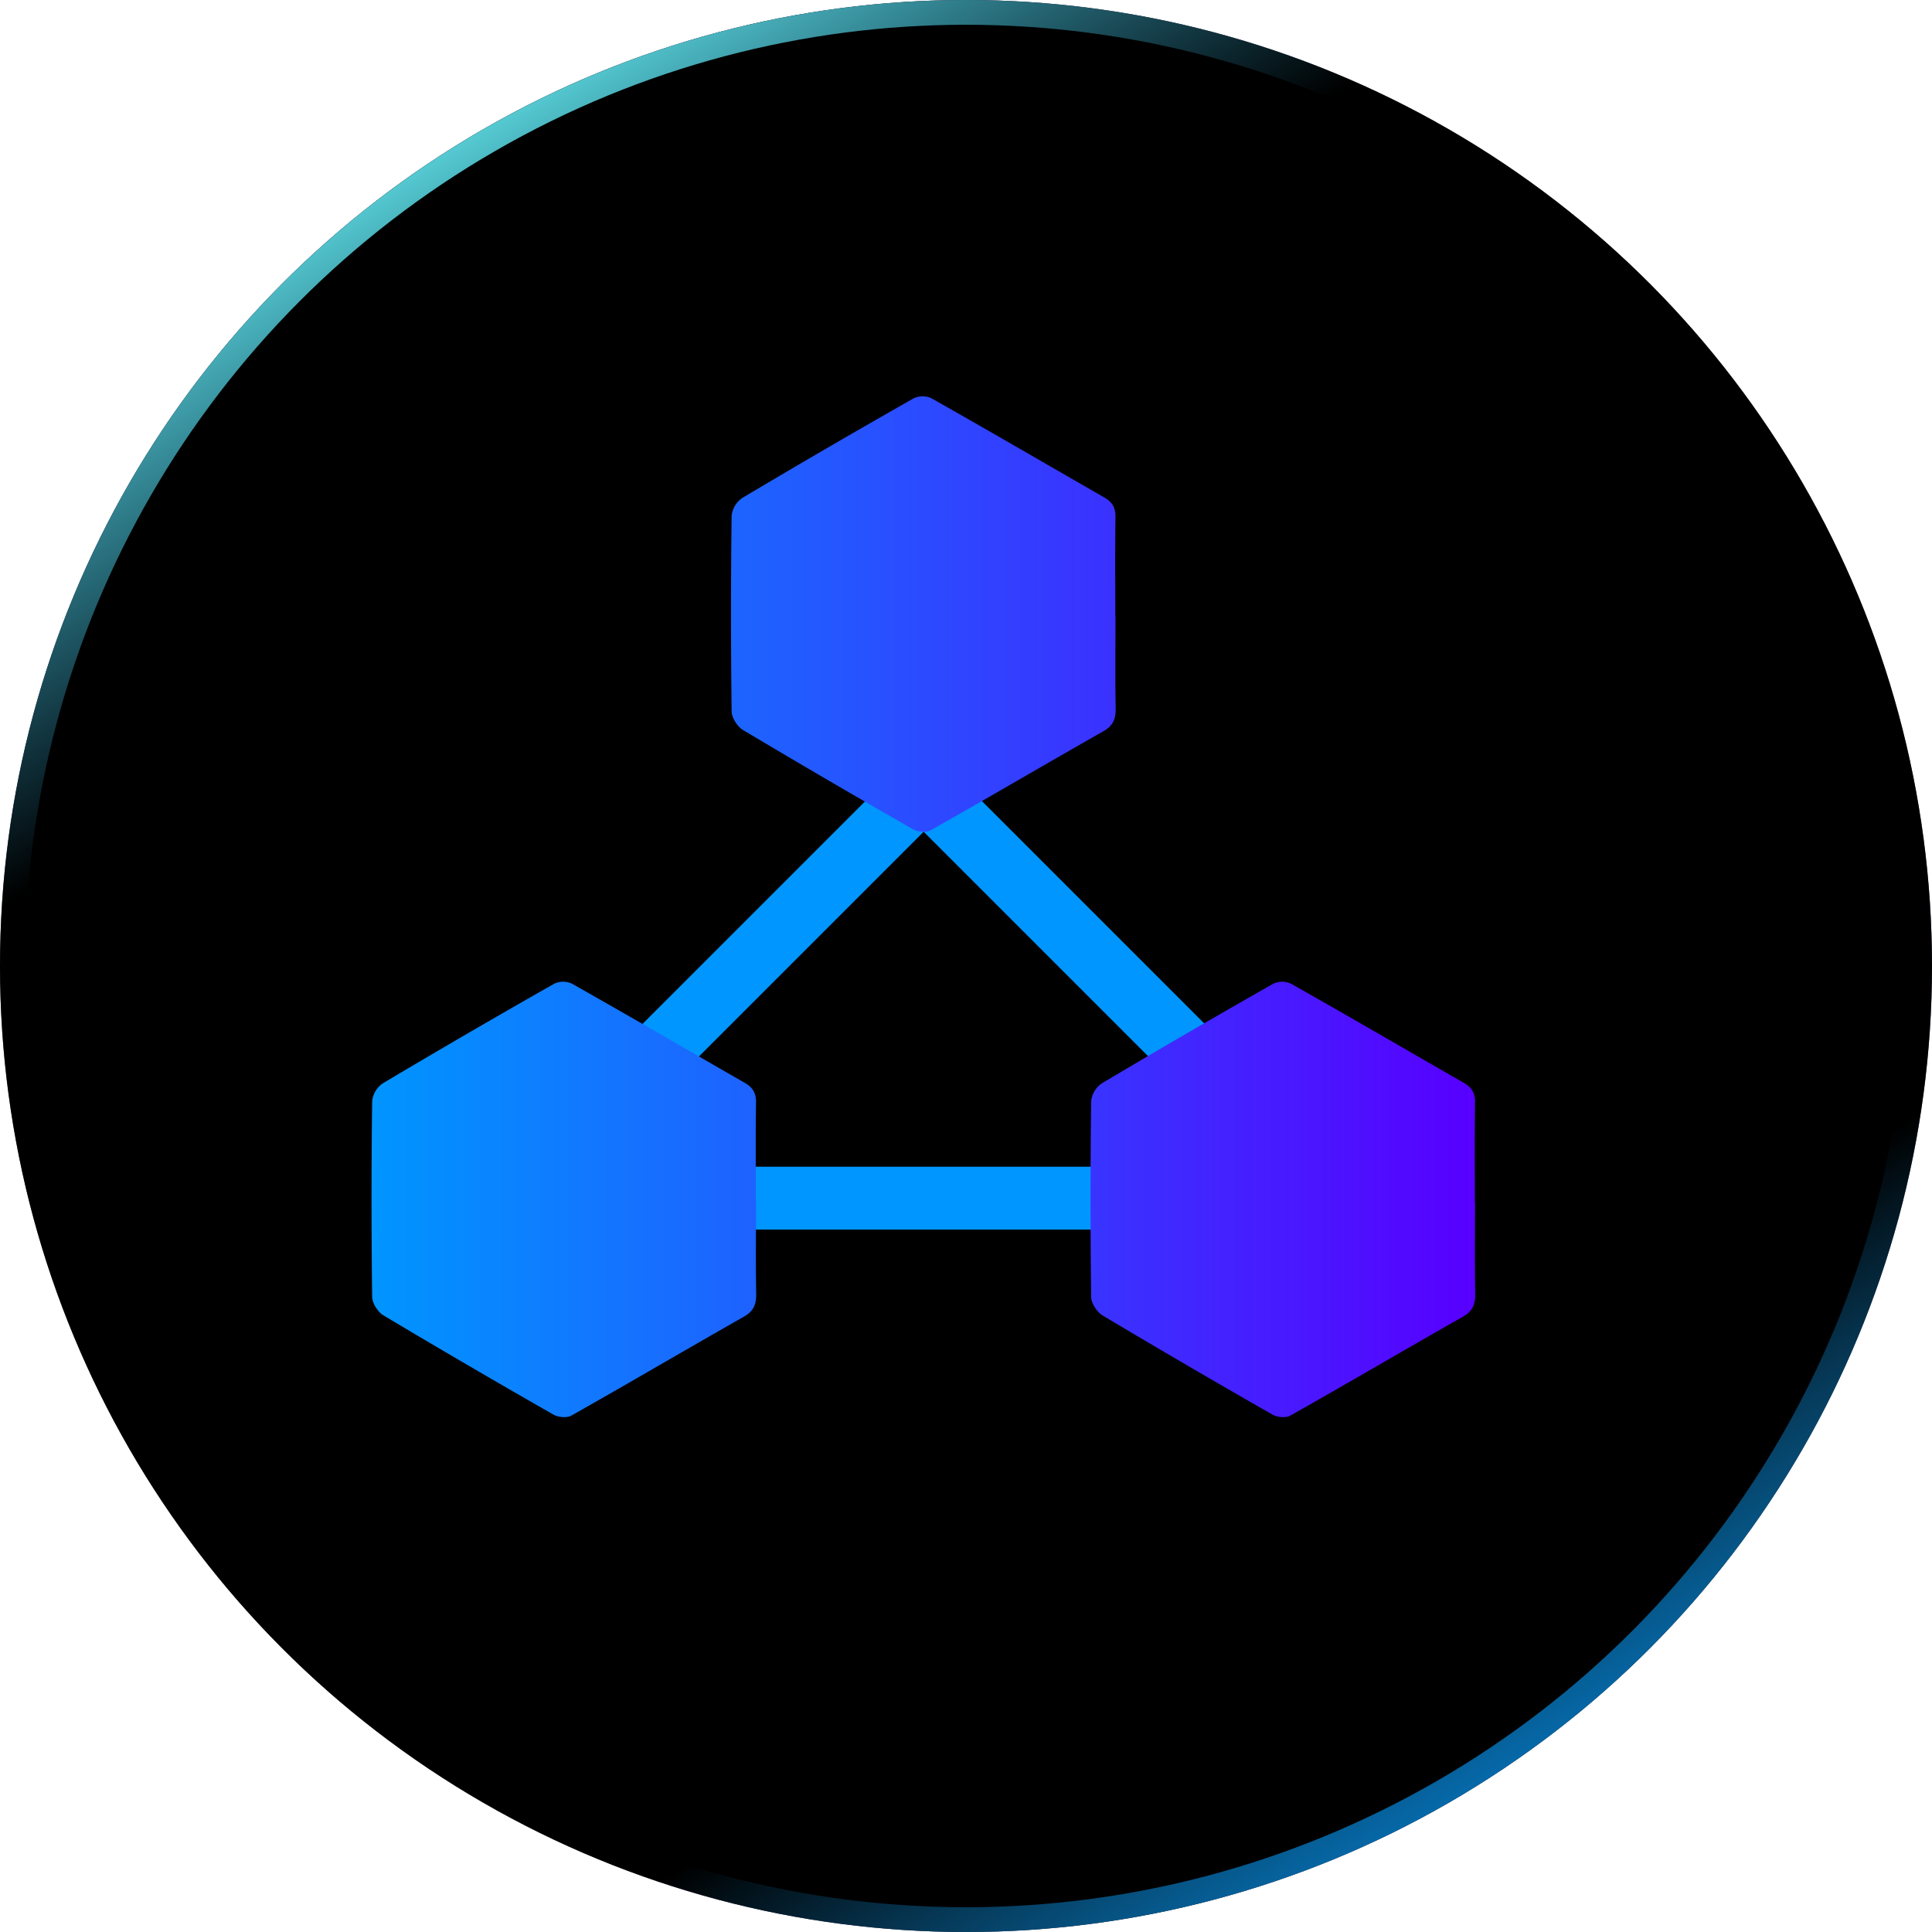 <svg width="78" height="78" viewBox="0 0 78 78" xmlns="http://www.w3.org/2000/svg" xmlns:xlink="http://www.w3.org/1999/xlink">
    <defs>
        <linearGradient x1="23.847%" y1="0%" x2="84.817%" y2="100%" id="eyqcyrhq5c">
            <stop stop-color="#72FFFF" offset="0%"/>
            <stop stop-color="#38C9FF" stop-opacity="0" offset="22.937%"/>
            <stop stop-color="#1AAEFF" stop-opacity="0" offset="76.388%"/>
            <stop stop-color="#0096FF" offset="100%"/>
        </linearGradient>
        <linearGradient x1="0%" y1="50%" x2="100%" y2="50%" id="ik5fxum83d">
            <stop stop-color="#0095FF" offset="0%"/>
            <stop stop-color="#5700FF" offset="100%"/>
        </linearGradient>
        <filter x="-2.6%" y="-2.6%" width="105.1%" height="105.1%" filterUnits="objectBoundingBox" id="itsntku6gb">
            <feMorphology radius="1" in="SourceAlpha" result="shadowSpreadInner1"/>
            <feGaussianBlur stdDeviation="1.5" in="shadowSpreadInner1" result="shadowBlurInner1"/>
            <feOffset in="shadowBlurInner1" result="shadowOffsetInner1"/>
            <feComposite in="shadowOffsetInner1" in2="SourceAlpha" operator="arithmetic" k2="-1" k3="1" result="shadowInnerInner1"/>
            <feColorMatrix values="0 0 0 0 1 0 0 0 0 1 0 0 0 0 1 0 0 0 0.2 0" in="shadowInnerInner1"/>
        </filter>
        <circle id="ietcoaw8sa" cx="39" cy="39" r="39"/>
    </defs>
    <g fill="none" fill-rule="evenodd">
        <g>
            <use fill-opacity=".7" fill="#2D1A51" xlink:href="#ietcoaw8sa"/>
            <use fill="#000" filter="url(#itsntku6gb)" xlink:href="#ietcoaw8sa"/>
            <circle stroke="url(#eyqcyrhq5c)" stroke-linejoin="square" cx="39" cy="39" r="38.5"/>
        </g>
        <path fill="#0096FF" d="m27.56 43.31-1.794-1.797L37.29 29.989l11.523 11.524-1.794 1.797-9.729-9.73zM29.515 47.104h15.551v2.538H29.515z"/>
        <path d="M30.523 48.518c0 1.233-.016 2.47.007 3.703.008.436-.099.71-.5.939-2.327 1.32-4.634 2.678-6.964 3.992-.18.102-.531.069-.721-.04a412.348 412.348 0 0 1-6.858-4.003c-.229-.137-.46-.495-.462-.751a315.552 315.552 0 0 1 0-7.904c.033-.29.188-.55.429-.716a383.94 383.94 0 0 1 6.926-4.025.848.848 0 0 1 .71 0c2.336 1.32 4.65 2.668 6.976 4.003.32.182.462.408.457.789-.02 1.338-.008 2.675-.008 4.013h.008zM59.551 48.518c0 1.233-.015 2.47.008 3.703.007.436-.1.71-.5.939-2.328 1.32-4.635 2.678-6.965 3.992-.18.102-.53.069-.72-.04a412.348 412.348 0 0 1-6.859-4.003c-.228-.137-.46-.495-.462-.751a315.553 315.553 0 0 1 0-7.904c.033-.29.188-.55.43-.716a383.94 383.94 0 0 1 6.926-4.025.848.848 0 0 1 .71 0c2.335 1.32 4.65 2.668 6.975 4.003.32.182.462.408.457.789-.02 1.338-.008 2.675-.008 4.013h.008zM45.035 24.883c0 1.233-.015 2.47.008 3.703.008.436-.099.71-.5.939-2.327 1.32-4.635 2.678-6.965 3.992-.18.102-.53.069-.72-.04A412.348 412.348 0 0 1 30 29.474c-.229-.137-.46-.495-.462-.751a315.552 315.552 0 0 1 0-7.904c.033-.29.188-.55.429-.715a383.94 383.94 0 0 1 6.926-4.026.848.848 0 0 1 .71 0c2.336 1.32 4.65 2.668 6.976 4.003.32.182.462.408.456.789-.02 1.338-.007 2.675-.007 4.013h.007z" fill="url(#ik5fxum83d)" fill-rule="nonzero"/>
    </g>
</svg>
